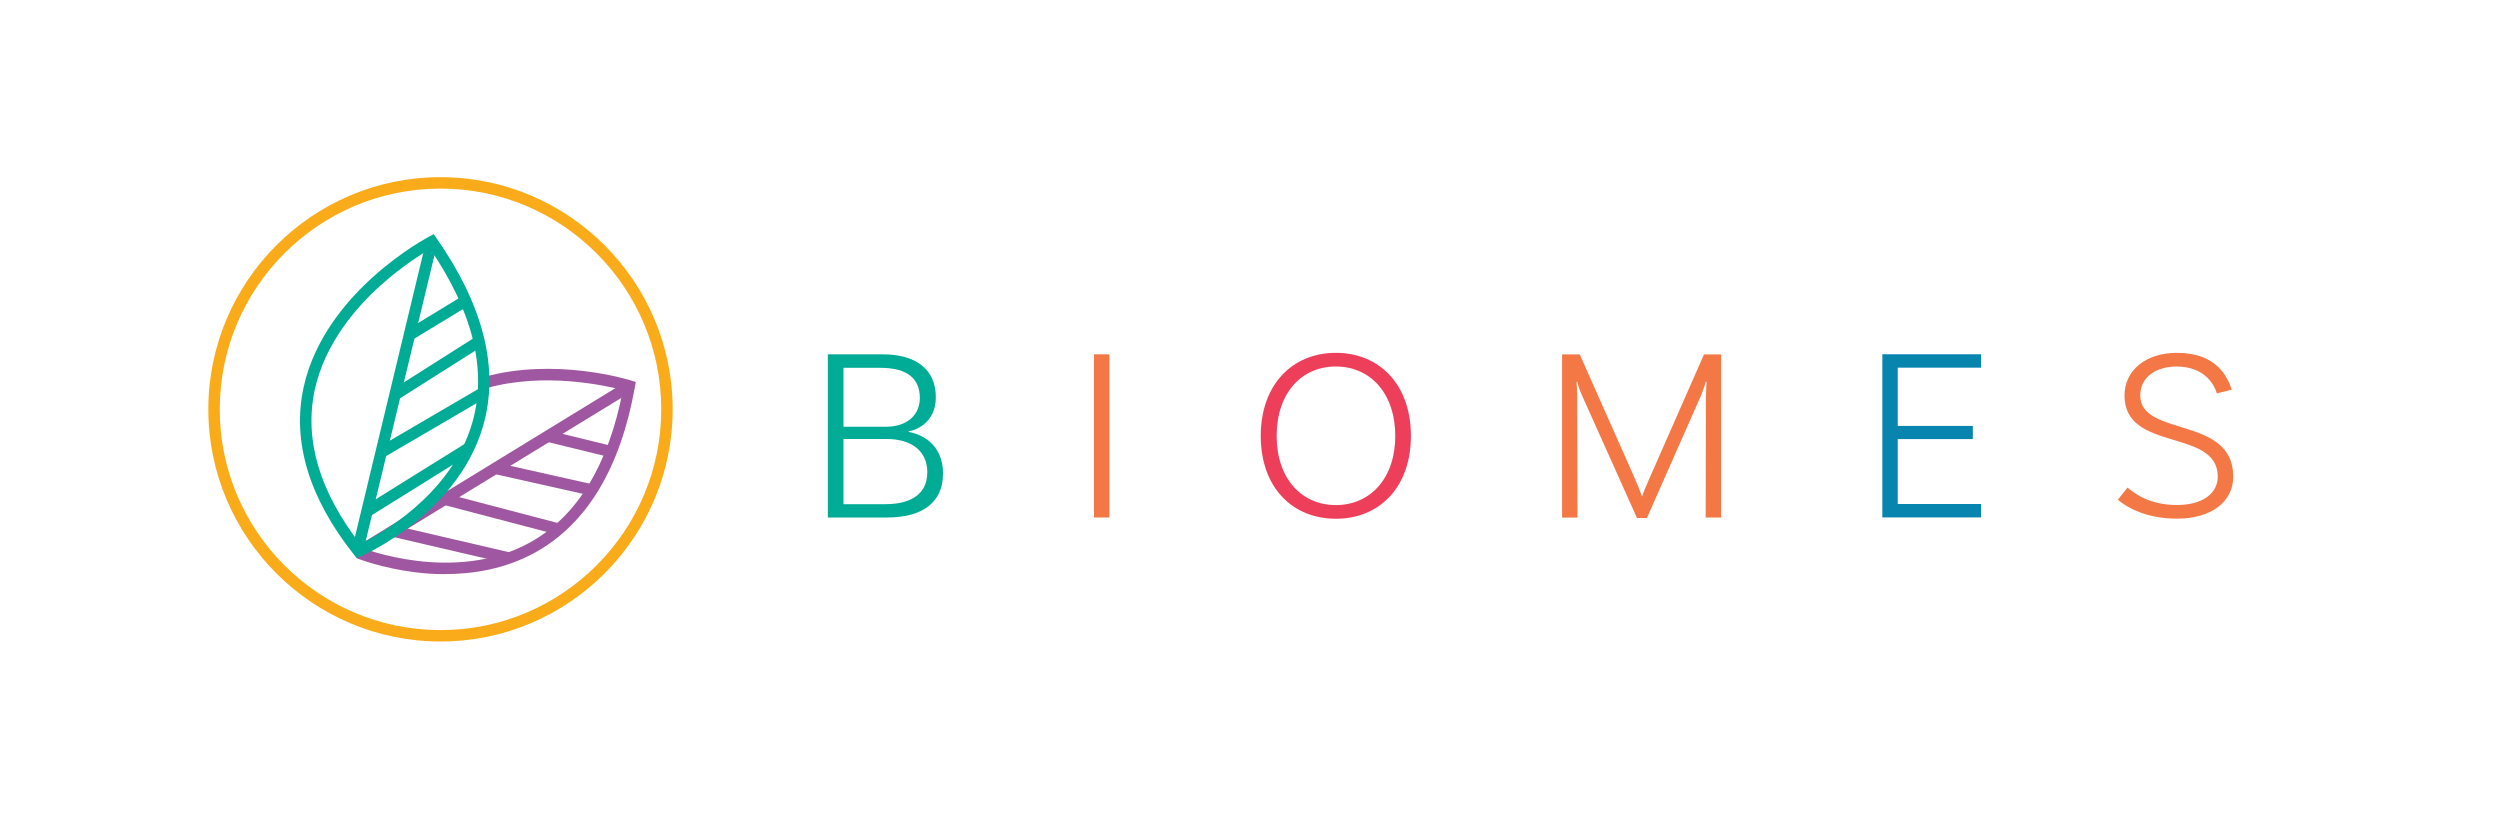 <?xml version="1.0" encoding="UTF-8"?><svg id="Layer_1" xmlns="http://www.w3.org/2000/svg" viewBox="0 0 300 100"><defs><style>.cls-1{fill:#faab19;}.cls-2{fill:#00ac96;}.cls-3{fill:#ee3f5a;}.cls-4{fill:#f37846;}.cls-5{fill:#a057a1;}.cls-6{fill:#0785ae;}</style></defs><g><path class="cls-2" d="M113.16,56.88c0,3.31-2.36,5.22-6.69,5.22h-7.13v-19.58h6.57c3.97,0,6.39,1.76,6.39,5.16,0,2.9-2.15,3.88-3.28,4.09v.06c1.58,.27,4.15,1.46,4.15,5.04Zm-7.49-12.74h-4.45v7.07h5.07c2.72,0,4.09-1.55,4.09-3.43,0-2.27-1.4-3.64-4.72-3.64Zm5.61,12.57c0-2.66-1.97-4.03-4.87-4.03h-5.19v7.82h5.04c3.04,0,5.01-1.22,5.01-3.79Z"/><path class="cls-4" d="M131.28,42.52h1.85v19.58h-1.85v-19.58Z"/><path class="cls-3" d="M169.31,52.31c0,6.18-3.79,9.94-9.01,9.94s-9.01-3.76-9.01-9.94,3.82-9.97,9.01-9.97,9.01,3.76,9.01,9.97Zm-1.88,0c0-5.13-3.01-8.33-7.13-8.33s-7.1,3.19-7.1,8.33,3.01,8.3,7.1,8.3,7.13-3.16,7.13-8.3Z"/><path class="cls-4" d="M206.53,62.1h-1.85l.03-14.3c0-.78,.06-1.82,.09-1.97l-.09-.03c-.09,.24-.39,1.22-.63,1.76l-6.45,14.6h-1.19l-6.6-14.71c-.39-.84-.54-1.52-.57-1.64l-.09,.03c.03,.18,.09,1.25,.09,1.97l.03,14.3h-1.85v-19.58h2.12l6.6,14.86c.3,.66,.72,1.73,.84,2.15h.06c.12-.42,.57-1.49,.87-2.15l6.54-14.86h2.06v19.58Z"/><path class="cls-6" d="M227.73,44.13v6.98h9.01v1.58h-9.01v7.79h10v1.61h-11.85v-19.58h11.85v1.61h-10Z"/><path class="cls-4" d="M261.25,43.98c-2.63,0-4.42,1.34-4.42,3.46,0,5.07,11.16,2.39,11.16,9.76,0,3.01-2.63,5.04-6.75,5.04-3.64,0-5.97-1.31-7.1-2.27l1.16-1.46c.93,.78,2.72,2.09,5.94,2.09,3.04,0,4.89-1.37,4.89-3.4,0-5.85-11.19-2.9-11.19-9.73,0-3.07,2.6-5.13,6.3-5.13,4.81,0,6.09,2.95,6.57,4.42l-1.79,.45c-.27-1.01-1.46-3.22-4.78-3.22Z"/></g><g><path class="cls-1" d="M52.86,76.98c-15.36,0-27.86-12.5-27.86-27.86s12.5-27.86,27.86-27.86,27.86,12.5,27.86,27.86-12.5,27.86-27.86,27.86Zm0-54.35c-14.61,0-26.49,11.88-26.49,26.49s11.88,26.49,26.49,26.49,26.49-11.88,26.49-26.49-11.88-26.49-26.49-26.49Z"/><path class="cls-5" d="M53.44,68.9c-1.32,0-2.55-.09-3.63-.23-4.07-.51-6.92-1.65-7.04-1.7l.51-1.27c.11,.04,11.19,4.43,20.28-.58,5.7-3.15,9.46-9.31,11.19-18.31-2.08-.55-9.38-2.18-16.35-.24l-.37-1.32c8.59-2.4,17.34,.3,17.7,.41l.57,.18-.11,.59c-1.74,9.77-5.78,16.45-11.99,19.88-3.61,1.99-7.48,2.58-10.78,2.58Z"/><rect class="cls-5" x="40.41" y="55.63" width="37.66" height="1.37" transform="translate(-20.68 39.21) rotate(-31.47)"/><rect class="cls-5" x="68.89" y="49.15" width="1.37" height="8.27" transform="translate(1.3 108.22) rotate(-76.27)"/><rect class="cls-5" x="64.75" y="51.53" width="1.37" height="12.04" transform="translate(-5.05 108.79) rotate(-77.35)"/><rect class="cls-5" x="59.6" y="54.51" width="1.37" height="14.43" transform="translate(-14.73 104.37) rotate(-75.3)"/><rect class="cls-5" x="53.48" y="58.14" width="1.37" height="14.43" transform="translate(-21.77 103.3) rotate(-76.9)"/><path class="cls-2" d="M42.78,66.95l-.32-.41c-5.39-6.81-7.42-13.54-6.04-20,1.28-6,5.32-10.62,8.49-13.44,3.41-3.04,6.48-4.65,6.61-4.72l.53-.28,.34,.49c5.67,8.14,7.55,15.72,5.58,22.54-1.61,5.55-5.52,9.51-8.52,11.85-3.24,2.52-6.06,3.73-6.18,3.78l-.48,.2Zm8.84-37.07c-1.01,.59-3.35,2.05-5.83,4.26-3,2.68-6.83,7.06-8.03,12.69-1.26,5.92,.57,12.12,5.45,18.44,2.14-1.03,10.92-5.75,13.46-14.53,1.81-6.26,.11-13.27-5.04-20.86Z"/><rect class="cls-2" x="28.54" y="46.88" width="37.66" height="1.37" transform="translate(-9.97 82.49) rotate(-76.47)"/><rect class="cls-2" x="48.4" y="37.44" width="8.27" height="1.37" transform="translate(-12.16 32.81) rotate(-31.27)"/><rect class="cls-2" x="46.6" y="43.38" width="12.04" height="1.37" transform="translate(-15.41 34.99) rotate(-32.35)"/><rect class="cls-2" x="44.72" y="49.98" width="14.43" height="1.37" transform="translate(-18.47 33.12) rotate(-30.3)"/><rect class="cls-2" x="42.96" y="56.87" width="14.43" height="1.37" transform="translate(-22.83 35.2) rotate(-31.9)"/></g></svg>